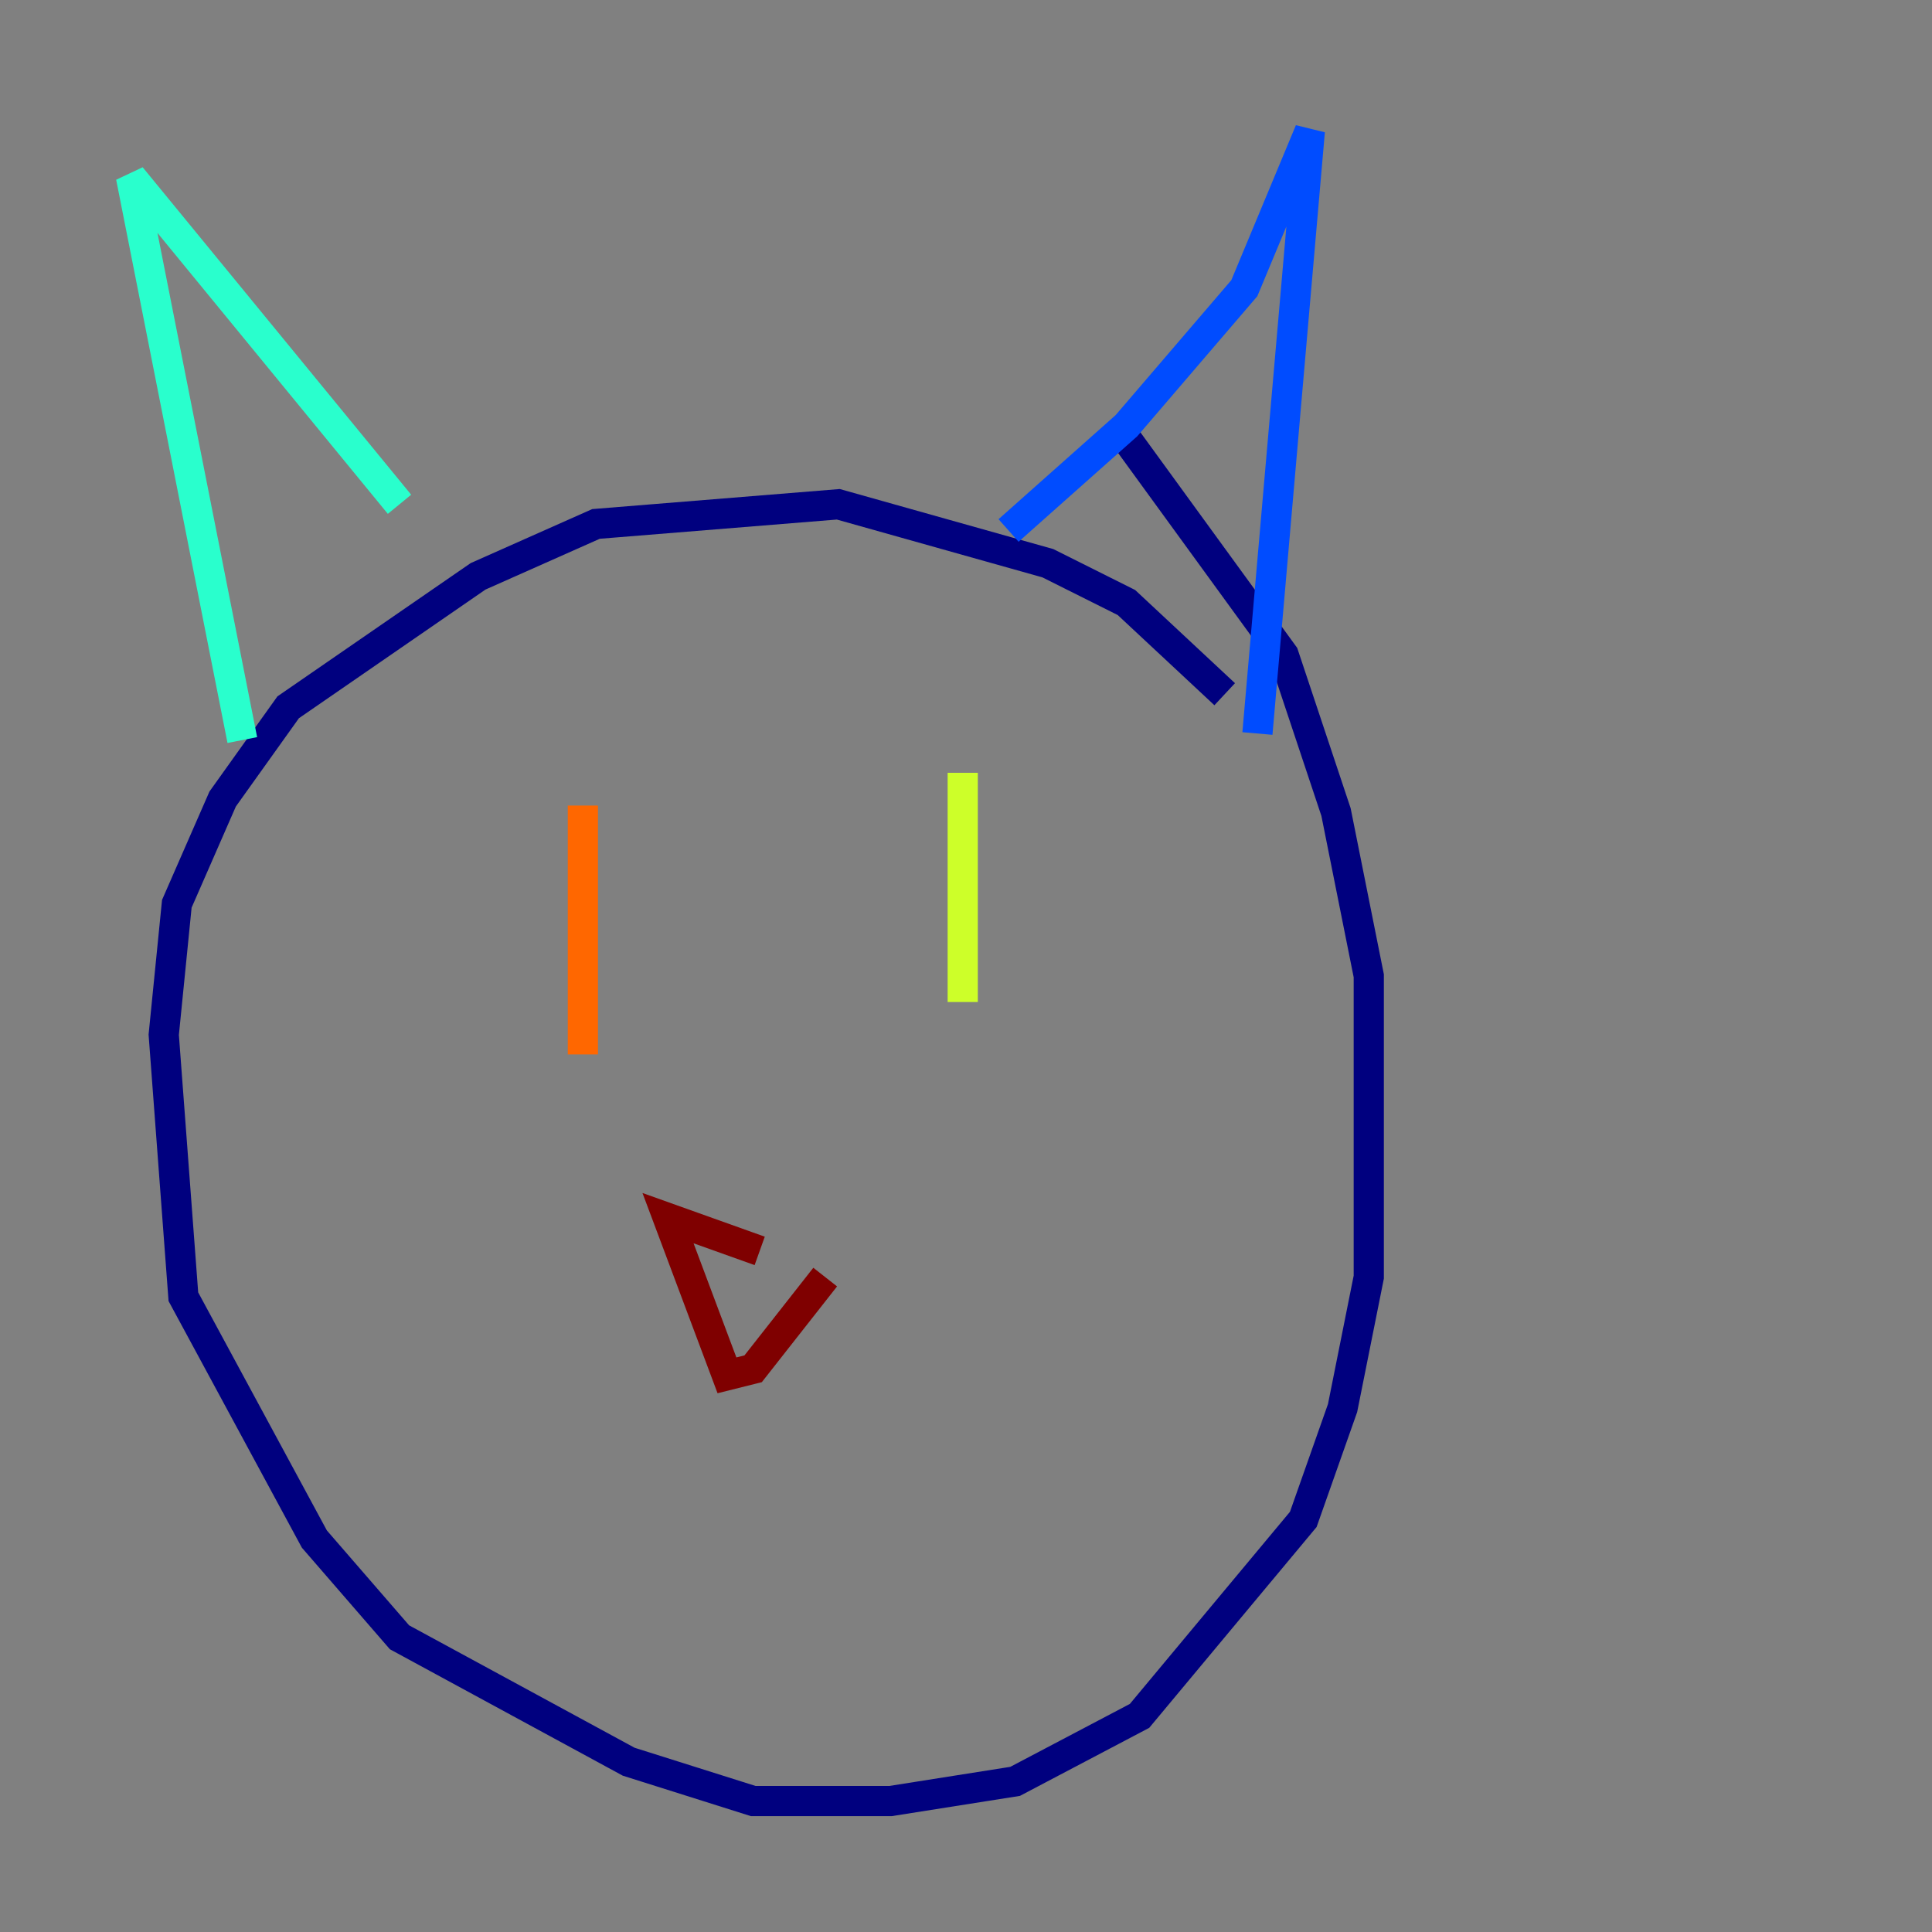 <?xml version="1.0" encoding="utf-8" ?>
<svg baseProfile="tiny" height="128" version="1.2" viewBox="0,0,128,128" width="128" xmlns="http://www.w3.org/2000/svg" xmlns:ev="http://www.w3.org/2001/xml-events" xmlns:xlink="http://www.w3.org/1999/xlink"><rect x="0" y="0" width="128" height="128" fill="#808080" stroke="none"/><defs /><polyline fill="none" points="81.139,45.993 74.63,39.919 69.424,37.315 55.539,33.41 39.485,34.712 31.675,38.183 19.091,46.861 14.752,52.936 11.715,59.878 10.848,68.556 12.149,85.912 20.827,101.966 26.468,108.475 41.654,116.719 49.898,119.322 59.01,119.322 67.254,118.02 75.498,113.681 86.346,100.664 88.949,93.288 90.685,84.61 90.685,64.651 88.515,53.803 85.044,43.39 74.63,29.071" stroke="#00007f" stroke-width="2" /><polyline fill="none" points="83.308,48.597 86.78,8.678 82.441,19.091 74.63,28.203 66.82,35.146" stroke="#004cff" stroke-width="2" /><polyline fill="none" points="26.468,33.41 8.678,11.715 16.054,49.031" stroke="#29ffcd" stroke-width="2" /><polyline fill="none" points="63.783,51.2 63.783,66.386" stroke="#cdff29" stroke-width="2" /><polyline fill="none" points="38.617,53.37 38.617,69.858" stroke="#ff6700" stroke-width="2" /><polyline fill="none" points="54.671,84.61 49.898,90.685 48.163,91.119 44.258,80.705 50.332,82.875" stroke="#7f0000" stroke-width="2" /></svg>